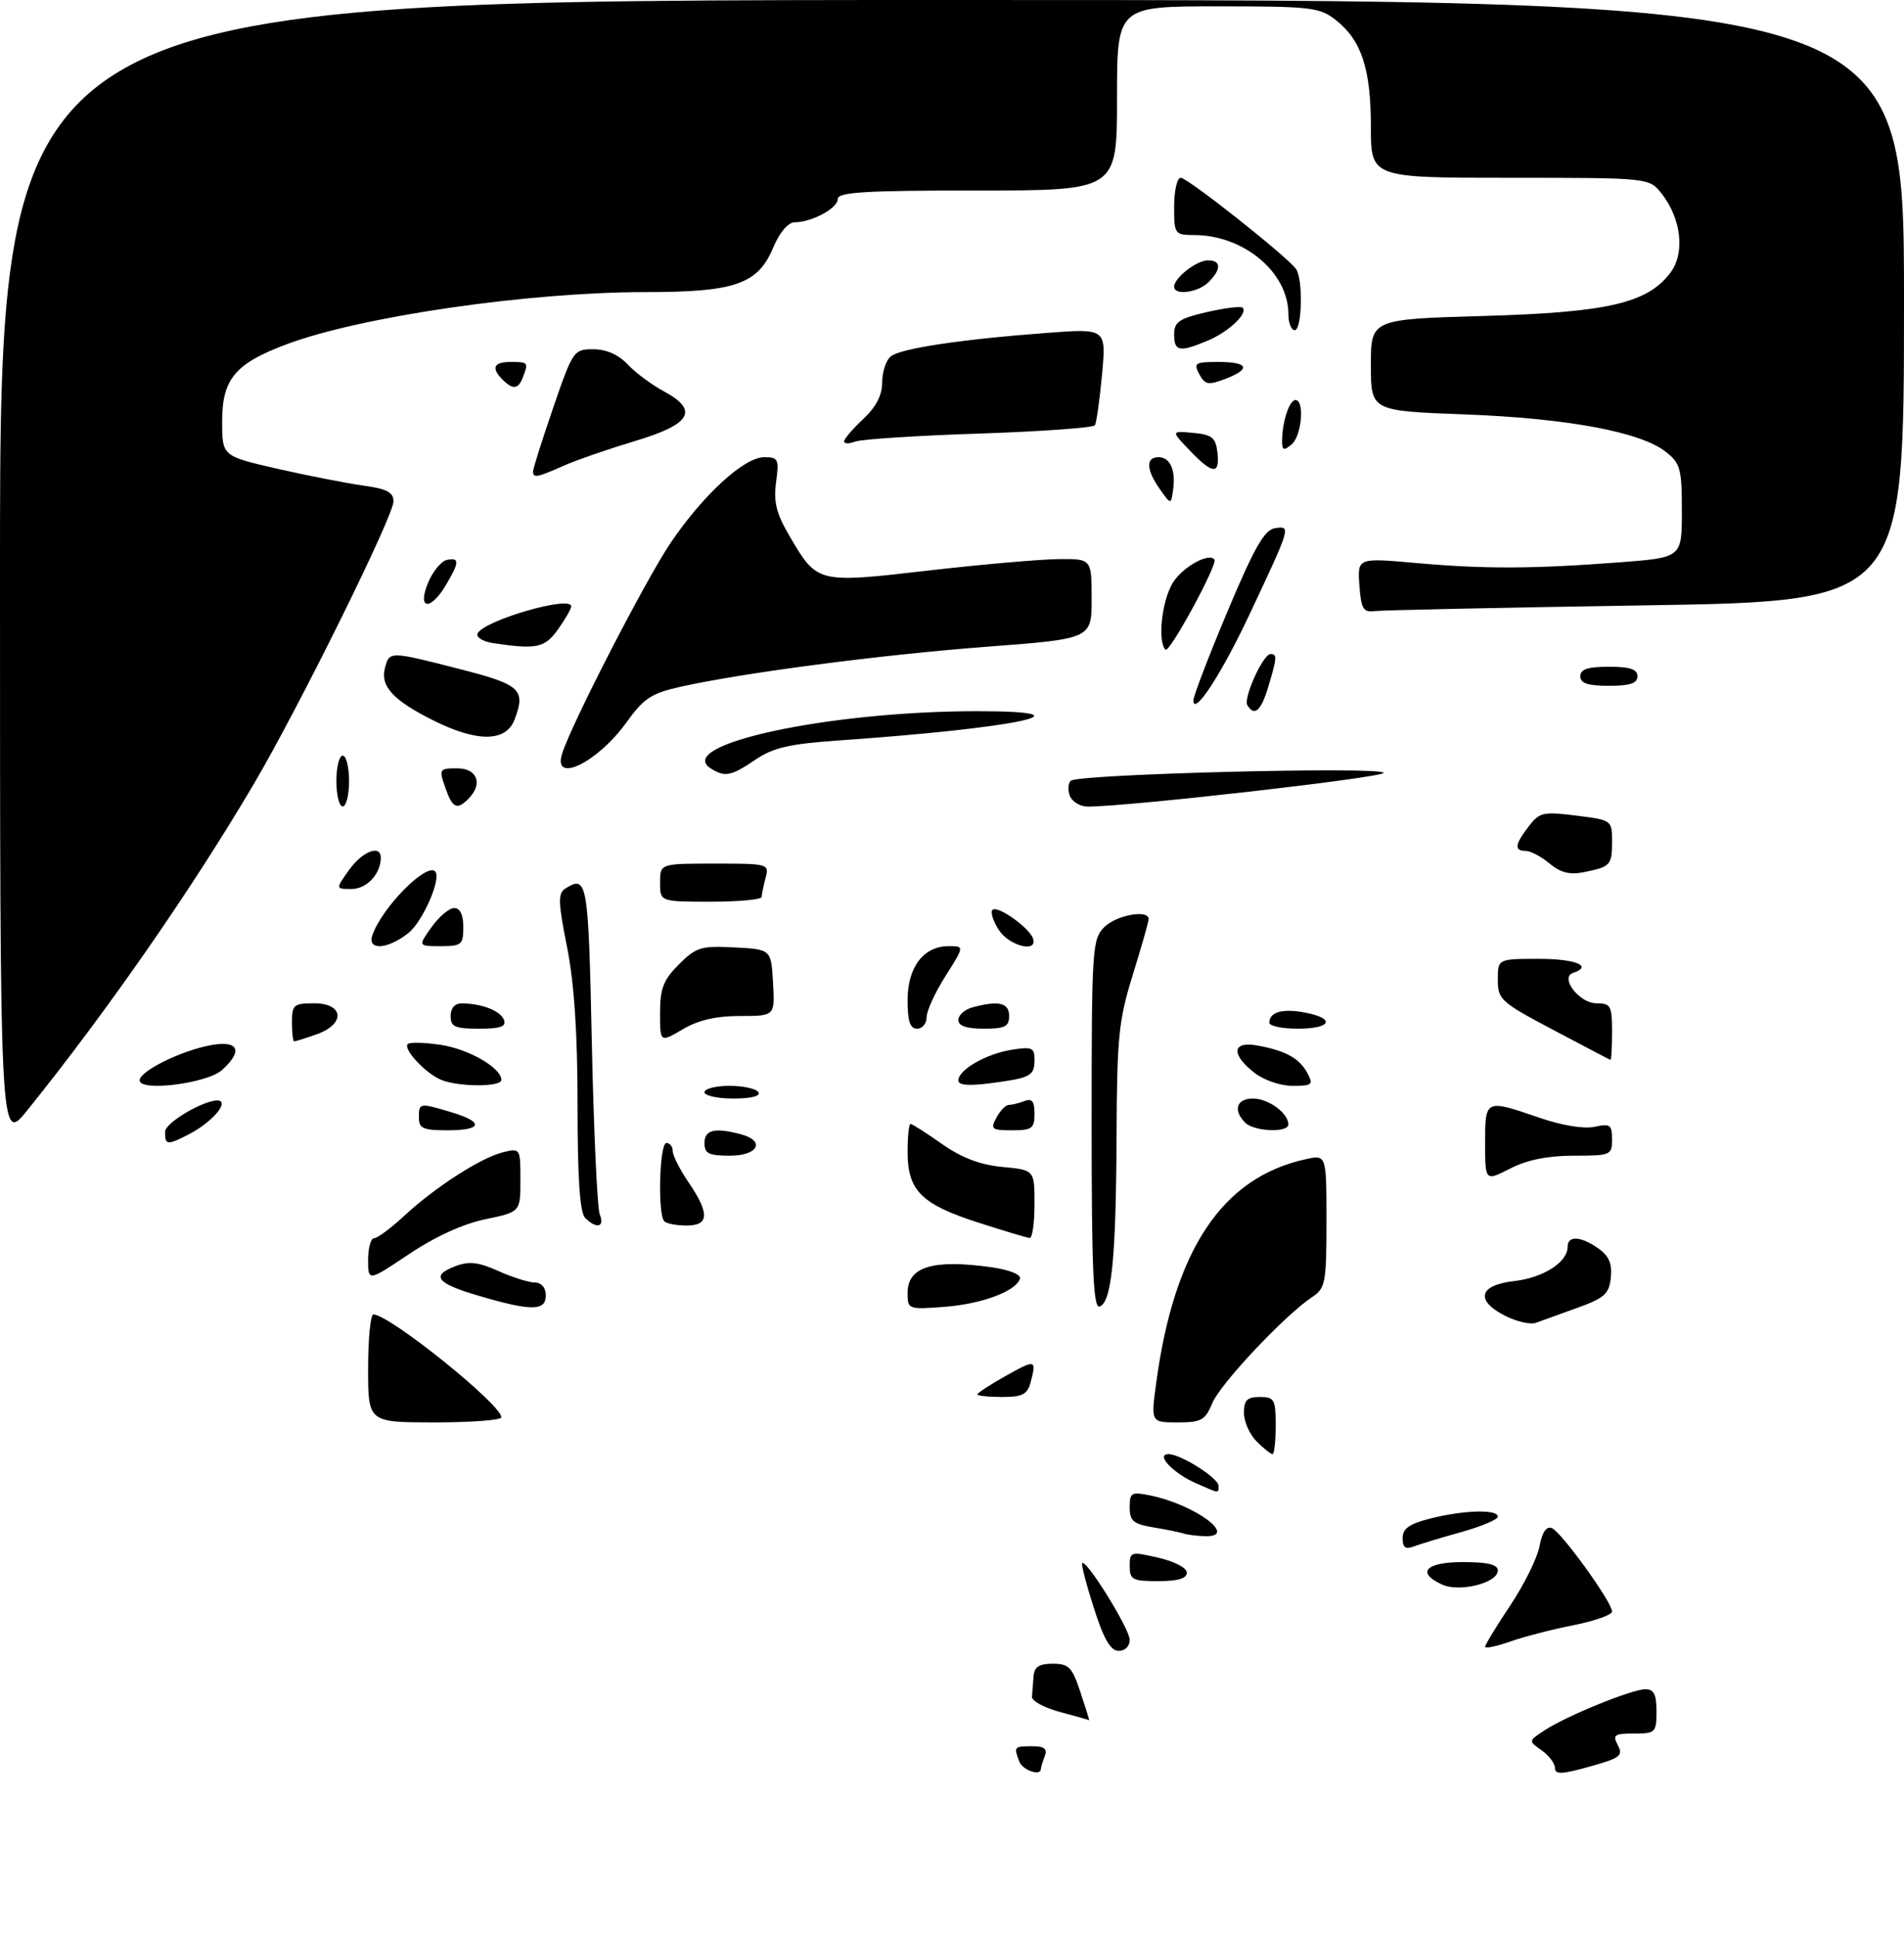 <?xml version="1.0" encoding="UTF-8" standalone="no"?>
<!DOCTYPE svg PUBLIC "-//W3C//DTD SVG 1.1//EN" "http://www.w3.org/Graphics/SVG/1.1/DTD/svg11.dtd" >
<svg xmlns="http://www.w3.org/2000/svg" xmlns:xlink="http://www.w3.org/1999/xlink" version="1.1" viewBox="0 0 300 305">
 <g >
 <path fill="currentColor"
d=" M 245.00 278.42 C 245.00 277.70 244.06 276.45 242.90 275.64 C 240.80 274.17 240.80 274.17 243.39 272.48 C 246.85 270.21 257.07 266.05 259.25 266.02 C 260.59 266.01 261.00 266.82 261.00 269.50 C 261.00 272.84 260.84 273.00 257.46 273.00 C 254.34 273.00 254.04 273.21 254.92 274.85 C 255.79 276.48 255.27 276.87 250.45 278.21 C 246.06 279.44 245.00 279.48 245.00 278.42 Z  M 160.61 277.42 C 159.71 275.08 159.77 275.00 162.61 275.00 C 164.57 275.00 165.06 275.39 164.61 276.58 C 164.27 277.45 164.00 278.35 164.00 278.58 C 164.00 279.76 161.13 278.78 160.61 277.42 Z  M 167.00 269.60 C 164.53 268.94 162.54 267.86 162.60 267.20 C 162.66 266.54 162.77 265.10 162.85 264.00 C 162.96 262.50 163.72 262.00 165.88 262.00 C 168.41 262.00 168.94 262.55 170.24 266.50 C 171.06 268.98 171.68 270.96 171.61 270.90 C 171.55 270.85 169.47 270.26 167.00 269.60 Z  M 172.35 253.23 C 171.16 249.53 170.34 246.35 170.51 246.17 C 171.16 245.49 178.00 256.53 178.00 258.24 C 178.00 259.26 177.26 259.99 176.25 259.98 C 174.98 259.96 173.91 258.13 172.35 253.23 Z  M 234.00 259.33 C 234.00 259.01 235.79 256.08 237.97 252.81 C 240.15 249.54 242.22 245.36 242.57 243.51 C 242.98 241.30 243.65 240.31 244.50 240.64 C 245.98 241.21 254.00 252.30 254.00 253.78 C 254.00 254.31 251.28 255.27 247.96 255.93 C 244.64 256.58 240.14 257.74 237.96 258.51 C 235.78 259.28 234.00 259.65 234.00 259.33 Z  M 227.25 249.55 C 223.09 247.66 224.61 246.00 230.50 246.00 C 234.41 246.00 236.00 246.38 236.00 247.33 C 236.00 249.28 230.00 250.79 227.25 249.55 Z  M 178.00 246.64 C 178.00 244.35 178.15 244.31 182.50 245.31 C 185.06 245.89 187.00 246.91 187.00 247.67 C 187.00 248.58 185.58 249.00 182.50 249.00 C 178.44 249.00 178.00 248.77 178.00 246.64 Z  M 221.00 242.23 C 221.00 240.71 222.05 239.97 225.44 239.12 C 230.69 237.80 236.00 237.66 236.00 238.84 C 236.00 239.30 233.41 240.39 230.25 241.27 C 227.09 242.15 223.71 243.17 222.75 243.54 C 221.44 244.04 221.00 243.71 221.00 242.23 Z  M 186.50 241.50 C 185.95 241.32 183.81 240.88 181.75 240.54 C 178.57 240.00 178.00 239.53 178.00 237.38 C 178.00 235.05 178.26 234.90 181.25 235.51 C 188.36 236.97 195.23 242.10 189.83 241.92 C 188.55 241.88 187.05 241.69 186.50 241.50 Z  M 188.50 233.61 C 184.85 232.02 181.98 229.00 184.13 229.00 C 186.06 229.01 192.00 232.77 192.00 233.99 C 192.00 235.21 192.20 235.23 188.50 233.61 Z  M 198.00 227.00 C 196.90 225.90 196.00 223.88 196.00 222.50 C 196.00 220.50 196.50 220.00 198.50 220.00 C 200.80 220.00 201.00 220.37 201.00 224.50 C 201.00 226.97 200.78 229.00 200.50 229.00 C 200.22 229.00 199.10 228.10 198.00 227.00 Z  M 58.00 215.50 C 58.00 210.82 58.38 207.00 58.83 207.00 C 61.35 207.00 79.00 221.18 79.00 223.20 C 79.00 223.64 74.28 224.00 68.50 224.00 C 58.00 224.00 58.00 224.00 58.00 215.50 Z  M 182.18 217.75 C 185.02 196.74 192.61 185.41 205.75 182.55 C 209.00 181.84 209.00 181.84 209.00 192.31 C 209.00 202.05 208.84 202.87 206.75 204.26 C 202.47 207.09 192.28 217.91 191.02 220.95 C 189.90 223.67 189.30 224.00 185.54 224.00 C 181.33 224.00 181.33 224.00 182.18 217.75 Z  M 154.00 219.59 C 154.00 219.36 156.03 218.04 158.50 216.66 C 163.19 214.03 163.35 214.08 162.37 217.75 C 161.88 219.59 161.07 220.00 157.88 220.00 C 155.75 220.00 154.00 219.81 154.00 219.59 Z  M 237.25 207.26 C 232.39 204.84 232.97 202.38 238.54 201.75 C 243.16 201.23 247.00 198.78 247.00 196.35 C 247.00 194.54 249.05 194.65 251.83 196.60 C 253.51 197.77 254.03 198.99 253.81 201.18 C 253.54 203.77 252.83 204.41 248.50 205.97 C 245.75 206.96 242.82 208.02 242.00 208.32 C 241.18 208.63 239.04 208.15 237.25 207.26 Z  M 75.56 204.10 C 68.79 202.13 67.79 200.90 71.75 199.40 C 73.91 198.58 75.37 198.75 78.50 200.15 C 80.70 201.14 83.29 201.96 84.25 201.97 C 85.32 201.99 86.00 202.77 86.00 204.00 C 86.00 206.47 83.76 206.50 75.56 204.10 Z  M 143.00 203.60 C 143.00 199.47 147.02 198.26 156.29 199.58 C 159.12 199.99 160.93 200.73 160.71 201.38 C 160.07 203.36 154.65 205.37 148.75 205.81 C 143.09 206.23 143.00 206.20 143.00 203.60 Z  M 172.00 177.08 C 172.00 149.33 172.09 147.91 174.00 146.00 C 175.91 144.09 181.02 143.18 180.98 144.75 C 180.98 145.16 179.85 149.10 178.49 153.50 C 176.26 160.68 175.99 163.30 175.93 179.00 C 175.84 198.21 175.15 205.12 173.25 205.75 C 172.27 206.08 172.00 199.90 172.00 177.08 Z  M 58.00 198.41 C 58.00 196.54 58.42 195.00 58.94 195.00 C 59.46 195.00 61.60 193.41 63.69 191.47 C 68.60 186.93 75.75 182.33 79.25 181.46 C 81.98 180.79 82.00 180.83 82.00 185.82 C 82.00 190.86 82.00 190.86 76.46 192.01 C 72.97 192.73 68.53 194.76 64.46 197.49 C 58.00 201.82 58.00 201.82 58.00 198.41 Z  M 154.00 192.49 C 145.15 189.63 143.00 187.46 143.00 181.39 C 143.00 178.98 143.21 177.00 143.47 177.00 C 143.73 177.00 145.95 178.41 148.40 180.14 C 151.50 182.32 154.39 183.43 157.92 183.77 C 163.00 184.25 163.00 184.25 163.00 189.63 C 163.00 192.58 162.66 194.98 162.25 194.96 C 161.84 194.93 158.12 193.82 154.00 192.49 Z  M 92.20 191.80 C 91.36 190.96 91.00 185.59 91.00 174.05 C 91.00 162.67 90.48 154.89 89.35 149.16 C 87.93 142.03 87.89 140.68 89.09 139.92 C 92.54 137.74 92.71 138.76 93.25 164.25 C 93.55 178.14 94.11 190.29 94.50 191.25 C 95.32 193.26 93.98 193.58 92.20 191.80 Z  M 104.67 192.33 C 103.60 191.26 103.90 180.00 105.00 180.00 C 105.55 180.00 106.00 180.57 106.00 181.27 C 106.00 181.97 107.12 184.19 108.50 186.21 C 111.84 191.12 111.74 193.00 108.17 193.00 C 106.61 193.00 105.03 192.70 104.67 192.33 Z  M 234.00 180.02 C 234.00 173.08 234.00 173.08 242.58 176.03 C 246.12 177.25 249.57 177.81 251.24 177.45 C 253.70 176.91 254.00 177.12 254.00 179.42 C 254.00 181.91 253.79 182.00 247.96 182.00 C 243.87 182.00 240.64 182.65 237.96 184.02 C 234.00 186.04 234.00 186.04 234.00 180.02 Z  M 111.00 180.00 C 111.00 177.91 112.63 177.53 116.75 178.63 C 120.66 179.68 119.45 182.00 115.00 182.00 C 111.67 182.00 111.00 181.67 111.00 180.00 Z  M 0.00 90.09 C 0.00 0.00 0.00 0.00 150.00 0.00 C 300.00 0.00 300.00 0.00 300.00 47.35 C 300.00 94.69 300.00 94.69 259.25 95.33 C 236.84 95.69 217.60 96.09 216.50 96.24 C 214.81 96.46 214.45 95.84 214.19 92.17 C 213.88 87.84 213.88 87.84 223.19 88.67 C 233.90 89.62 241.51 89.60 255.25 88.55 C 265.00 87.81 265.00 87.81 265.00 80.48 C 265.00 73.81 264.77 72.96 262.45 71.14 C 258.48 68.01 246.86 65.86 230.75 65.26 C 216.00 64.71 216.00 64.71 216.00 57.49 C 216.00 50.27 216.00 50.27 233.75 49.76 C 253.36 49.20 259.62 47.74 263.22 42.91 C 265.52 39.82 264.91 34.43 261.81 30.49 C 259.85 28.00 259.85 28.00 237.93 28.00 C 216.00 28.00 216.00 28.00 216.00 19.97 C 216.00 10.86 214.52 6.34 210.49 3.17 C 207.92 1.15 206.63 1.00 191.87 1.00 C 176.00 1.00 176.00 1.00 176.00 15.50 C 176.00 30.00 176.00 30.00 154.00 30.00 C 136.28 30.00 132.00 30.26 132.00 31.34 C 132.00 32.80 127.93 34.99 125.20 35.01 C 124.17 35.02 122.84 36.59 121.81 39.03 C 119.41 44.75 115.81 46.00 101.75 46.00 C 83.26 46.00 56.88 49.83 45.15 54.22 C 37.04 57.25 35.00 59.70 35.00 66.37 C 35.00 71.83 35.00 71.83 43.75 73.83 C 48.56 74.92 54.64 76.11 57.25 76.47 C 60.96 76.98 62.00 77.53 62.00 78.96 C 62.00 81.27 47.07 111.46 39.97 123.50 C 30.22 140.05 16.89 159.23 4.31 174.84 C 0.00 180.18 0.00 180.18 0.00 90.09 Z  M 26.01 178.25 C 26.02 176.57 33.73 172.39 34.81 173.48 C 35.57 174.24 32.88 177.01 29.87 178.57 C 26.33 180.40 26.00 180.37 26.01 178.25 Z  M 66.00 176.00 C 66.00 173.66 66.08 173.65 71.13 175.16 C 76.31 176.71 76.02 178.00 70.50 178.00 C 66.67 178.00 66.00 177.70 66.00 176.00 Z  M 157.00 176.00 C 157.59 174.90 158.47 174.00 158.95 174.00 C 159.44 174.00 160.55 173.73 161.42 173.39 C 162.61 172.94 163.00 173.43 163.00 175.39 C 163.00 177.71 162.61 178.00 159.46 178.00 C 156.24 178.00 156.02 177.82 157.00 176.00 Z  M 196.20 176.80 C 194.24 174.84 194.83 173.00 197.43 173.00 C 199.85 173.00 203.00 175.30 203.00 177.07 C 203.00 178.42 197.61 178.21 196.20 176.80 Z  M 111.00 172.00 C 111.00 171.45 112.77 171.00 114.94 171.00 C 117.11 171.00 119.16 171.45 119.50 172.00 C 119.88 172.61 118.34 173.00 115.56 173.00 C 113.05 173.00 111.00 172.55 111.00 172.00 Z  M 22.00 170.14 C 22.00 168.68 28.56 165.44 33.25 164.59 C 37.60 163.80 38.34 165.48 34.98 168.51 C 32.65 170.62 22.00 171.96 22.00 170.14 Z  M 69.50 170.05 C 67.06 169.05 63.47 165.20 64.25 164.42 C 64.56 164.11 66.89 164.16 69.42 164.54 C 73.87 165.21 79.00 168.17 79.00 170.07 C 79.00 171.20 72.27 171.19 69.50 170.05 Z  M 151.00 170.15 C 151.00 168.48 155.34 165.98 159.39 165.32 C 162.56 164.81 163.00 164.99 163.00 166.81 C 163.00 169.45 162.48 169.73 156.19 170.57 C 152.65 171.04 151.00 170.91 151.00 170.15 Z  M 197.63 168.93 C 193.85 165.95 194.15 163.89 198.25 164.67 C 202.66 165.50 204.76 166.68 206.01 169.02 C 206.97 170.81 206.75 171.00 203.67 171.00 C 201.74 171.00 199.13 170.10 197.63 168.93 Z  M 244.75 162.20 C 236.46 157.82 236.00 157.41 236.00 154.29 C 236.00 151.00 236.00 151.00 242.50 151.00 C 248.26 151.00 251.05 152.15 247.86 153.21 C 245.71 153.93 248.84 158.00 251.54 158.00 C 253.79 158.00 254.00 158.38 254.00 162.50 C 254.00 164.97 253.89 166.96 253.75 166.91 C 253.61 166.87 249.56 164.75 244.75 162.20 Z  M 46.00 161.00 C 46.00 158.24 46.28 158.00 49.50 158.00 C 54.22 158.00 54.45 161.30 49.85 162.90 C 48.12 163.51 46.54 164.00 46.35 164.00 C 46.16 164.00 46.00 162.65 46.00 161.00 Z  M 104.00 159.52 C 104.00 155.67 104.52 154.32 106.97 151.87 C 109.69 149.16 110.46 148.93 115.72 149.20 C 121.50 149.50 121.50 149.50 121.80 154.75 C 122.10 160.00 122.10 160.00 116.61 160.00 C 112.82 160.00 110.01 160.65 107.56 162.10 C 104.00 164.20 104.00 164.20 104.00 159.52 Z  M 71.00 160.00 C 71.00 158.76 71.66 158.01 72.75 158.01 C 75.93 158.04 78.85 159.18 79.40 160.60 C 79.81 161.67 78.89 162.00 75.47 162.00 C 71.67 162.00 71.00 161.70 71.00 160.00 Z  M 143.00 157.50 C 143.00 152.31 145.52 149.00 149.48 149.00 C 151.96 149.00 151.96 149.00 148.98 153.70 C 147.34 156.28 146.00 159.20 146.00 160.20 C 146.00 161.19 145.32 162.00 144.50 162.00 C 143.39 162.00 143.00 160.83 143.00 157.50 Z  M 151.00 160.62 C 151.00 159.86 152.01 158.96 153.25 158.63 C 157.37 157.53 159.00 157.91 159.00 160.00 C 159.00 161.67 158.33 162.00 155.00 162.00 C 152.26 162.00 151.00 161.56 151.00 160.62 Z  M 200.00 161.06 C 200.00 159.38 202.05 158.79 205.56 159.45 C 210.48 160.37 209.80 162.00 204.50 162.00 C 202.03 162.00 200.00 161.58 200.00 161.06 Z  M 58.68 147.25 C 60.21 142.90 67.17 135.84 68.56 137.23 C 69.61 138.27 66.62 145.16 64.33 146.95 C 61.03 149.55 57.81 149.72 58.68 147.25 Z  M 68.00 146.00 C 69.17 144.35 70.78 143.00 71.57 143.00 C 72.49 143.00 73.00 144.06 73.00 146.00 C 73.00 148.77 72.73 149.00 69.43 149.00 C 65.86 149.00 65.86 149.00 68.00 146.00 Z  M 157.39 146.47 C 156.48 145.08 156.02 143.64 156.38 143.29 C 157.15 142.52 162.20 146.09 162.77 147.81 C 163.53 150.10 159.03 148.98 157.39 146.47 Z  M 104.00 139.00 C 104.00 136.00 104.00 136.00 112.62 136.00 C 121.06 136.00 121.22 136.04 120.63 138.25 C 120.30 139.49 120.02 140.84 120.01 141.25 C 120.01 141.66 116.40 142.00 112.00 142.00 C 104.00 142.00 104.00 142.00 104.00 139.00 Z  M 55.00 137.00 C 57.09 134.07 60.00 132.94 60.00 135.07 C 60.00 137.62 57.78 140.00 55.40 140.00 C 52.86 140.00 52.86 140.00 55.00 137.00 Z  M 244.14 135.98 C 242.84 134.89 241.15 134.00 240.39 134.00 C 238.54 134.00 238.67 132.99 240.88 130.12 C 242.56 127.93 243.16 127.79 248.35 128.44 C 253.96 129.14 254.00 129.17 254.00 132.51 C 254.00 136.26 253.77 136.51 249.50 137.36 C 247.33 137.80 245.84 137.41 244.14 135.98 Z  M 53.00 123.00 C 53.00 120.80 53.45 119.00 54.00 119.00 C 54.55 119.00 55.00 120.80 55.00 123.00 C 55.00 125.20 54.55 127.00 54.00 127.00 C 53.45 127.00 53.00 125.20 53.00 123.00 Z  M 70.15 124.00 C 69.14 121.11 69.21 121.00 72.05 121.00 C 75.22 121.00 76.13 123.47 73.80 125.80 C 71.98 127.62 71.29 127.28 70.15 124.00 Z  M 168.57 125.33 C 168.22 124.42 168.29 123.34 168.72 122.95 C 169.87 121.89 218.00 120.68 218.00 121.71 C 218.00 122.45 177.50 127.06 171.36 127.02 C 170.18 127.01 168.93 126.25 168.57 125.33 Z  M 112.00 121.02 C 106.07 117.27 130.57 112.00 153.96 112.00 C 172.87 112.00 160.24 114.66 132.00 116.62 C 124.38 117.15 121.81 117.75 119.02 119.64 C 115.18 122.24 114.22 122.43 112.00 121.02 Z  M 88.55 118.75 C 89.95 114.17 101.75 91.26 105.70 85.44 C 110.85 77.86 117.26 72.00 120.41 72.00 C 122.63 72.00 122.77 72.30 122.28 75.95 C 121.86 79.04 122.32 80.87 124.39 84.40 C 128.77 91.88 128.74 91.87 146.20 89.86 C 154.62 88.89 163.86 88.08 166.75 88.05 C 172.00 88.00 172.00 88.00 172.00 94.30 C 172.00 100.60 172.00 100.60 155.47 101.85 C 138.86 103.11 117.08 105.95 107.19 108.16 C 102.63 109.18 101.42 109.98 98.70 113.77 C 94.19 120.05 87.09 123.53 88.55 118.75 Z  M 68.33 113.48 C 61.97 110.31 59.90 108.09 60.65 105.21 C 61.36 102.52 61.33 102.52 72.50 105.38 C 82.03 107.81 82.87 108.59 81.07 113.33 C 79.72 116.86 75.22 116.91 68.33 113.48 Z  M 196.54 111.07 C 195.86 109.97 199.01 103.00 200.19 103.00 C 201.25 103.00 201.22 103.54 199.84 108.13 C 198.70 111.96 197.66 112.88 196.54 111.07 Z  M 188.03 110.33 C 188.01 109.68 190.43 103.38 193.39 96.33 C 197.64 86.22 199.23 83.43 200.89 83.18 C 203.43 82.80 203.42 82.84 197.00 96.50 C 192.54 106.02 188.10 112.85 188.03 110.33 Z  M 249.00 106.50 C 249.00 105.39 250.17 105.00 253.50 105.00 C 256.83 105.00 258.00 105.39 258.00 106.50 C 258.00 107.61 256.83 108.00 253.50 108.00 C 250.17 108.00 249.00 107.61 249.00 106.50 Z  M 183.64 102.31 C 182.37 101.04 183.04 94.75 184.74 91.86 C 186.22 89.36 190.51 86.94 191.35 88.13 C 191.89 88.89 184.25 102.92 183.64 102.31 Z  M 77.69 101.28 C 76.15 101.05 75.04 100.39 75.23 99.82 C 75.89 97.82 90.00 93.68 90.00 95.49 C 90.00 95.87 89.07 97.50 87.93 99.10 C 85.84 102.04 84.56 102.31 77.69 101.28 Z  M 67.46 91.75 C 68.21 89.96 69.54 88.35 70.41 88.18 C 72.43 87.77 72.41 88.50 70.28 92.10 C 67.82 96.27 65.67 96.01 67.46 91.75 Z  M 182.75 77.03 C 180.59 73.98 180.51 72.00 182.53 72.00 C 184.38 72.00 185.28 74.03 184.83 77.18 C 184.50 79.50 184.50 79.50 182.75 77.03 Z  M 83.99 74.25 C 83.98 73.84 85.40 69.34 87.15 64.25 C 90.26 55.20 90.40 55.00 93.49 55.00 C 95.52 55.00 97.45 55.85 98.88 57.37 C 100.10 58.68 102.67 60.59 104.59 61.62 C 110.18 64.63 108.90 66.82 100.00 69.47 C 95.88 70.71 90.83 72.45 88.78 73.36 C 84.60 75.21 84.01 75.32 83.99 74.25 Z  M 187.44 70.92 C 184.50 67.85 184.50 67.85 188.00 68.17 C 190.98 68.45 191.55 68.91 191.82 71.25 C 192.23 74.81 191.07 74.72 187.44 70.92 Z  M 202.01 69.37 C 202.04 66.39 203.15 63.00 204.12 63.00 C 205.60 63.00 205.10 68.67 203.50 70.00 C 202.26 71.03 202.00 70.92 202.01 69.37 Z  M 133.00 69.51 C 133.00 69.12 134.35 67.54 136.00 66.00 C 138.03 64.10 139.00 62.24 139.00 60.22 C 139.00 58.58 139.60 56.75 140.33 56.14 C 141.85 54.88 151.30 53.45 164.91 52.43 C 174.31 51.72 174.31 51.72 173.64 58.98 C 173.27 62.98 172.76 66.57 172.52 66.97 C 172.27 67.36 164.07 67.95 154.29 68.28 C 144.50 68.60 135.71 69.17 134.75 69.54 C 133.79 69.91 133.00 69.90 133.00 69.51 Z  M 79.20 59.80 C 77.34 57.94 77.77 57.00 80.50 57.00 C 83.22 57.00 83.29 57.08 82.39 59.42 C 81.67 61.31 80.81 61.41 79.20 59.80 Z  M 188.96 58.92 C 188.02 57.17 188.30 57.00 191.96 57.00 C 196.75 57.00 197.17 58.12 192.99 59.70 C 190.37 60.69 189.85 60.58 188.96 58.92 Z  M 185.00 52.67 C 185.00 50.69 185.77 50.17 190.15 49.15 C 192.98 48.50 195.52 48.19 195.79 48.46 C 196.68 49.35 193.57 52.28 190.28 53.65 C 185.84 55.51 185.00 55.36 185.00 52.67 Z  M 203.00 49.45 C 203.00 42.94 196.04 37.07 188.25 37.02 C 185.07 37.00 185.00 36.91 185.00 32.50 C 185.00 30.02 185.47 28.00 186.04 28.00 C 187.15 28.00 202.99 40.54 204.23 42.40 C 205.34 44.06 205.15 52.00 204.00 52.00 C 203.45 52.00 203.00 50.85 203.00 49.45 Z  M 185.00 45.15 C 185.00 43.76 188.54 41.00 190.33 41.00 C 192.43 41.00 192.47 42.39 190.43 44.43 C 188.77 46.09 185.00 46.59 185.00 45.15 Z "/>
</g>
</svg>